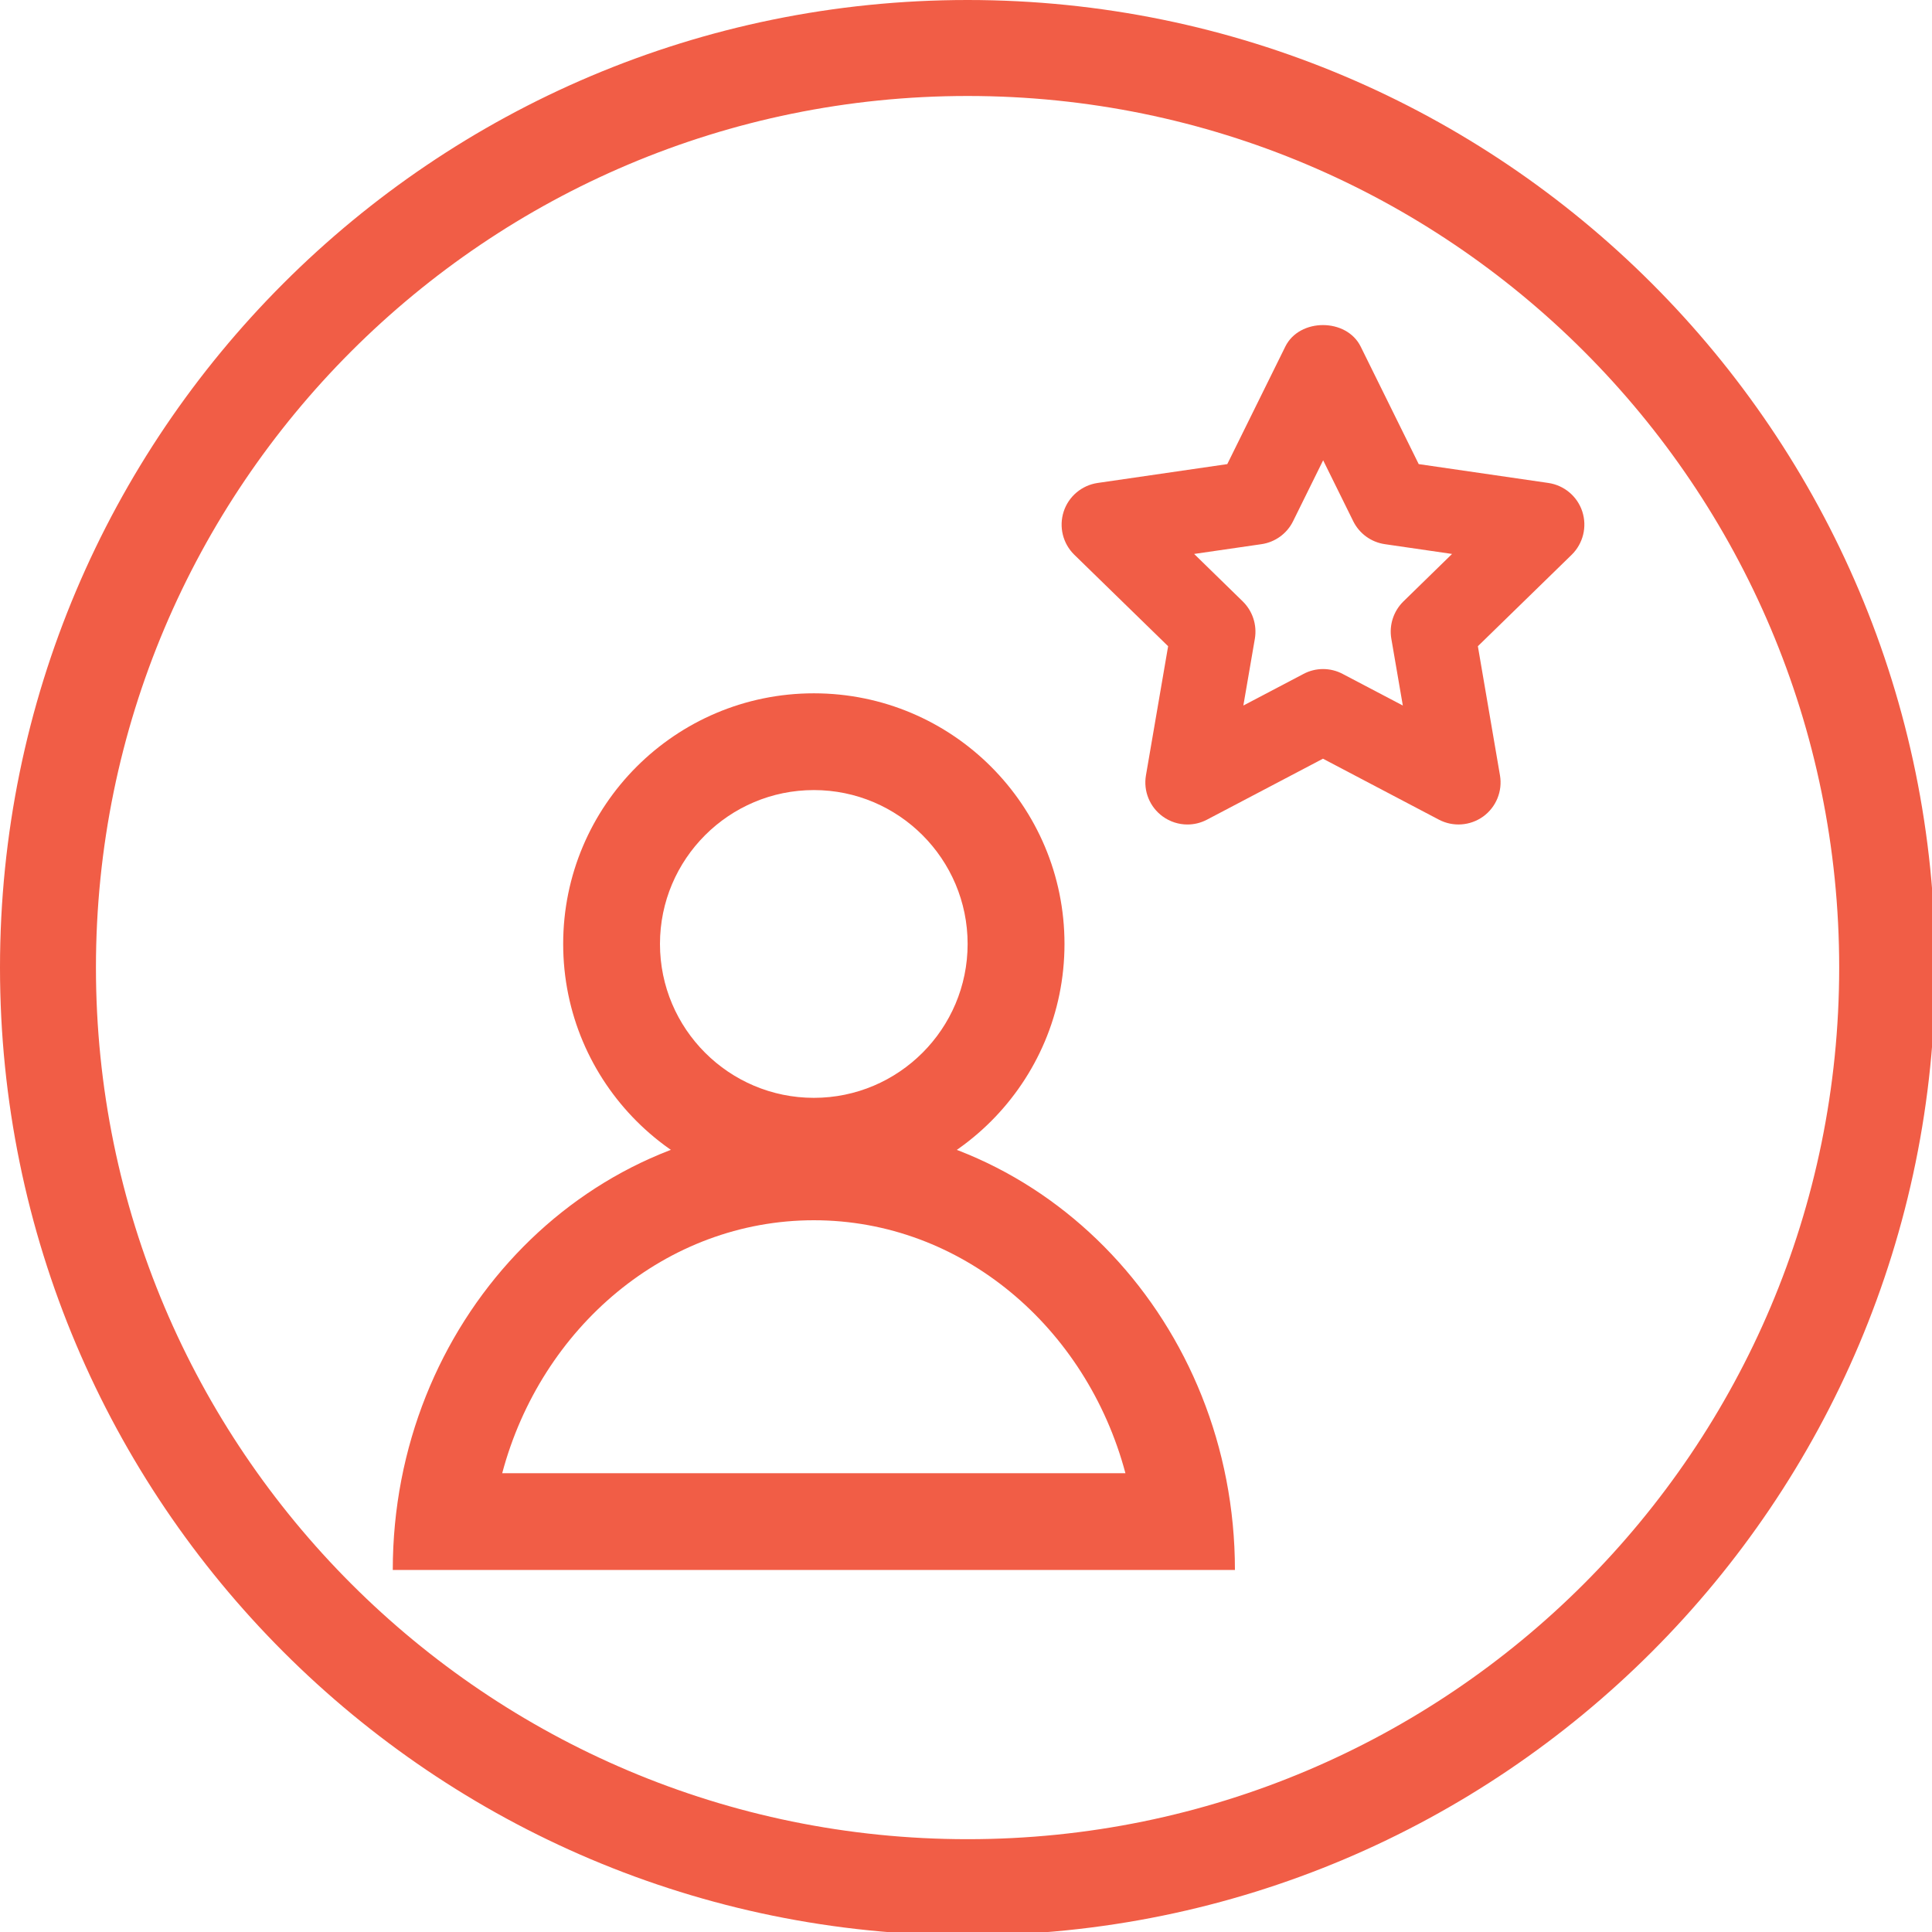 <?xml version="1.0" encoding="utf-8"?>
<!-- Generator: Adobe Illustrator 16.0.0, SVG Export Plug-In . SVG Version: 6.00 Build 0)  -->
<!DOCTYPE svg PUBLIC "-//W3C//DTD SVG 1.1//EN" "http://www.w3.org/Graphics/SVG/1.1/DTD/svg11.dtd">
<svg version="1.1" id="Layer_1" xmlns="http://www.w3.org/2000/svg" xmlns:xlink="http://www.w3.org/1999/xlink" x="0px" y="0px"
	 width="50px" height="50px" viewBox="0 0 50 50" enable-background="new 0 0 50 50" xml:space="preserve">
<path fill="#F15D46" d="M25.041,0C11.21,0,0,11.211,0,25.04c0,13.832,11.21,25.046,25.041,25.046
	c13.829,0,25.043-11.214,25.043-25.046C50.084,11.211,38.87,0,25.041,0z M25.041,47.598c-12.453,0-22.558-10.099-22.558-22.558
	c0-12.458,10.105-22.556,22.558-22.556c12.455,0,22.557,10.098,22.557,22.556C47.598,37.499,37.496,47.598,25.041,47.598z"/>
<g>
	<path fill="#F15D46" d="M21.063,20.447c2.194,0,3.979,1.786,3.979,3.982c0,2.197-1.784,3.983-3.979,3.983
		c-2.197,0-3.983-1.786-3.983-3.983C17.08,22.233,18.866,20.447,21.063,20.447 M21.063,17.943c-3.583,0-6.488,2.904-6.488,6.486
		c0,3.583,2.905,6.488,6.488,6.488c3.583,0,6.486-2.905,6.486-6.488C27.549,20.847,24.646,17.943,21.063,17.943L21.063,17.943z"/>
</g>
<g>
	<path fill="#F15D46" d="M21.063,31.58c3.821,0,7.056,2.77,8.063,6.546H12.997C14.004,34.35,17.241,31.58,21.063,31.58
		 M21.063,29.075c-6.021,0-10.898,5.172-10.898,11.556h21.795C31.959,34.247,27.076,29.075,21.063,29.075L21.063,29.075z"/>
</g>
<g>
	<path fill="#F15D46" d="M30.731,21.338c-0.225,0-0.45-0.07-0.64-0.208c-0.336-0.244-0.504-0.656-0.434-1.064l0.574-3.342
		l-2.429-2.368c-0.296-0.29-0.402-0.722-0.274-1.117c0.128-0.394,0.47-0.68,0.878-0.74l3.356-0.488l1.501-3.04
		c0.365-0.744,1.586-0.744,1.952,0l1.501,3.04l3.356,0.488c0.408,0.06,0.75,0.346,0.878,0.74c0.128,0.395,0.021,0.827-0.274,1.117
		l-2.429,2.368l0.572,3.342c0.07,0.41-0.1,0.822-0.434,1.065c-0.336,0.242-0.78,0.274-1.146,0.082l-3.001-1.578l-3.002,1.578
		C31.078,21.296,30.906,21.338,30.731,21.338z M30.904,14.336l1.259,1.229c0.255,0.25,0.372,0.61,0.313,0.963l-0.298,1.731
		l1.557-0.818c0.314-0.168,0.697-0.168,1.013,0l1.557,0.818l-0.298-1.731c-0.06-0.353,0.058-0.713,0.313-0.963l1.259-1.229
		l-1.739-0.253c-0.354-0.051-0.661-0.274-0.819-0.595l-0.778-1.576l-0.778,1.576c-0.157,0.321-0.465,0.544-0.818,0.595
		L30.904,14.336z"/>
</g>
</svg>
